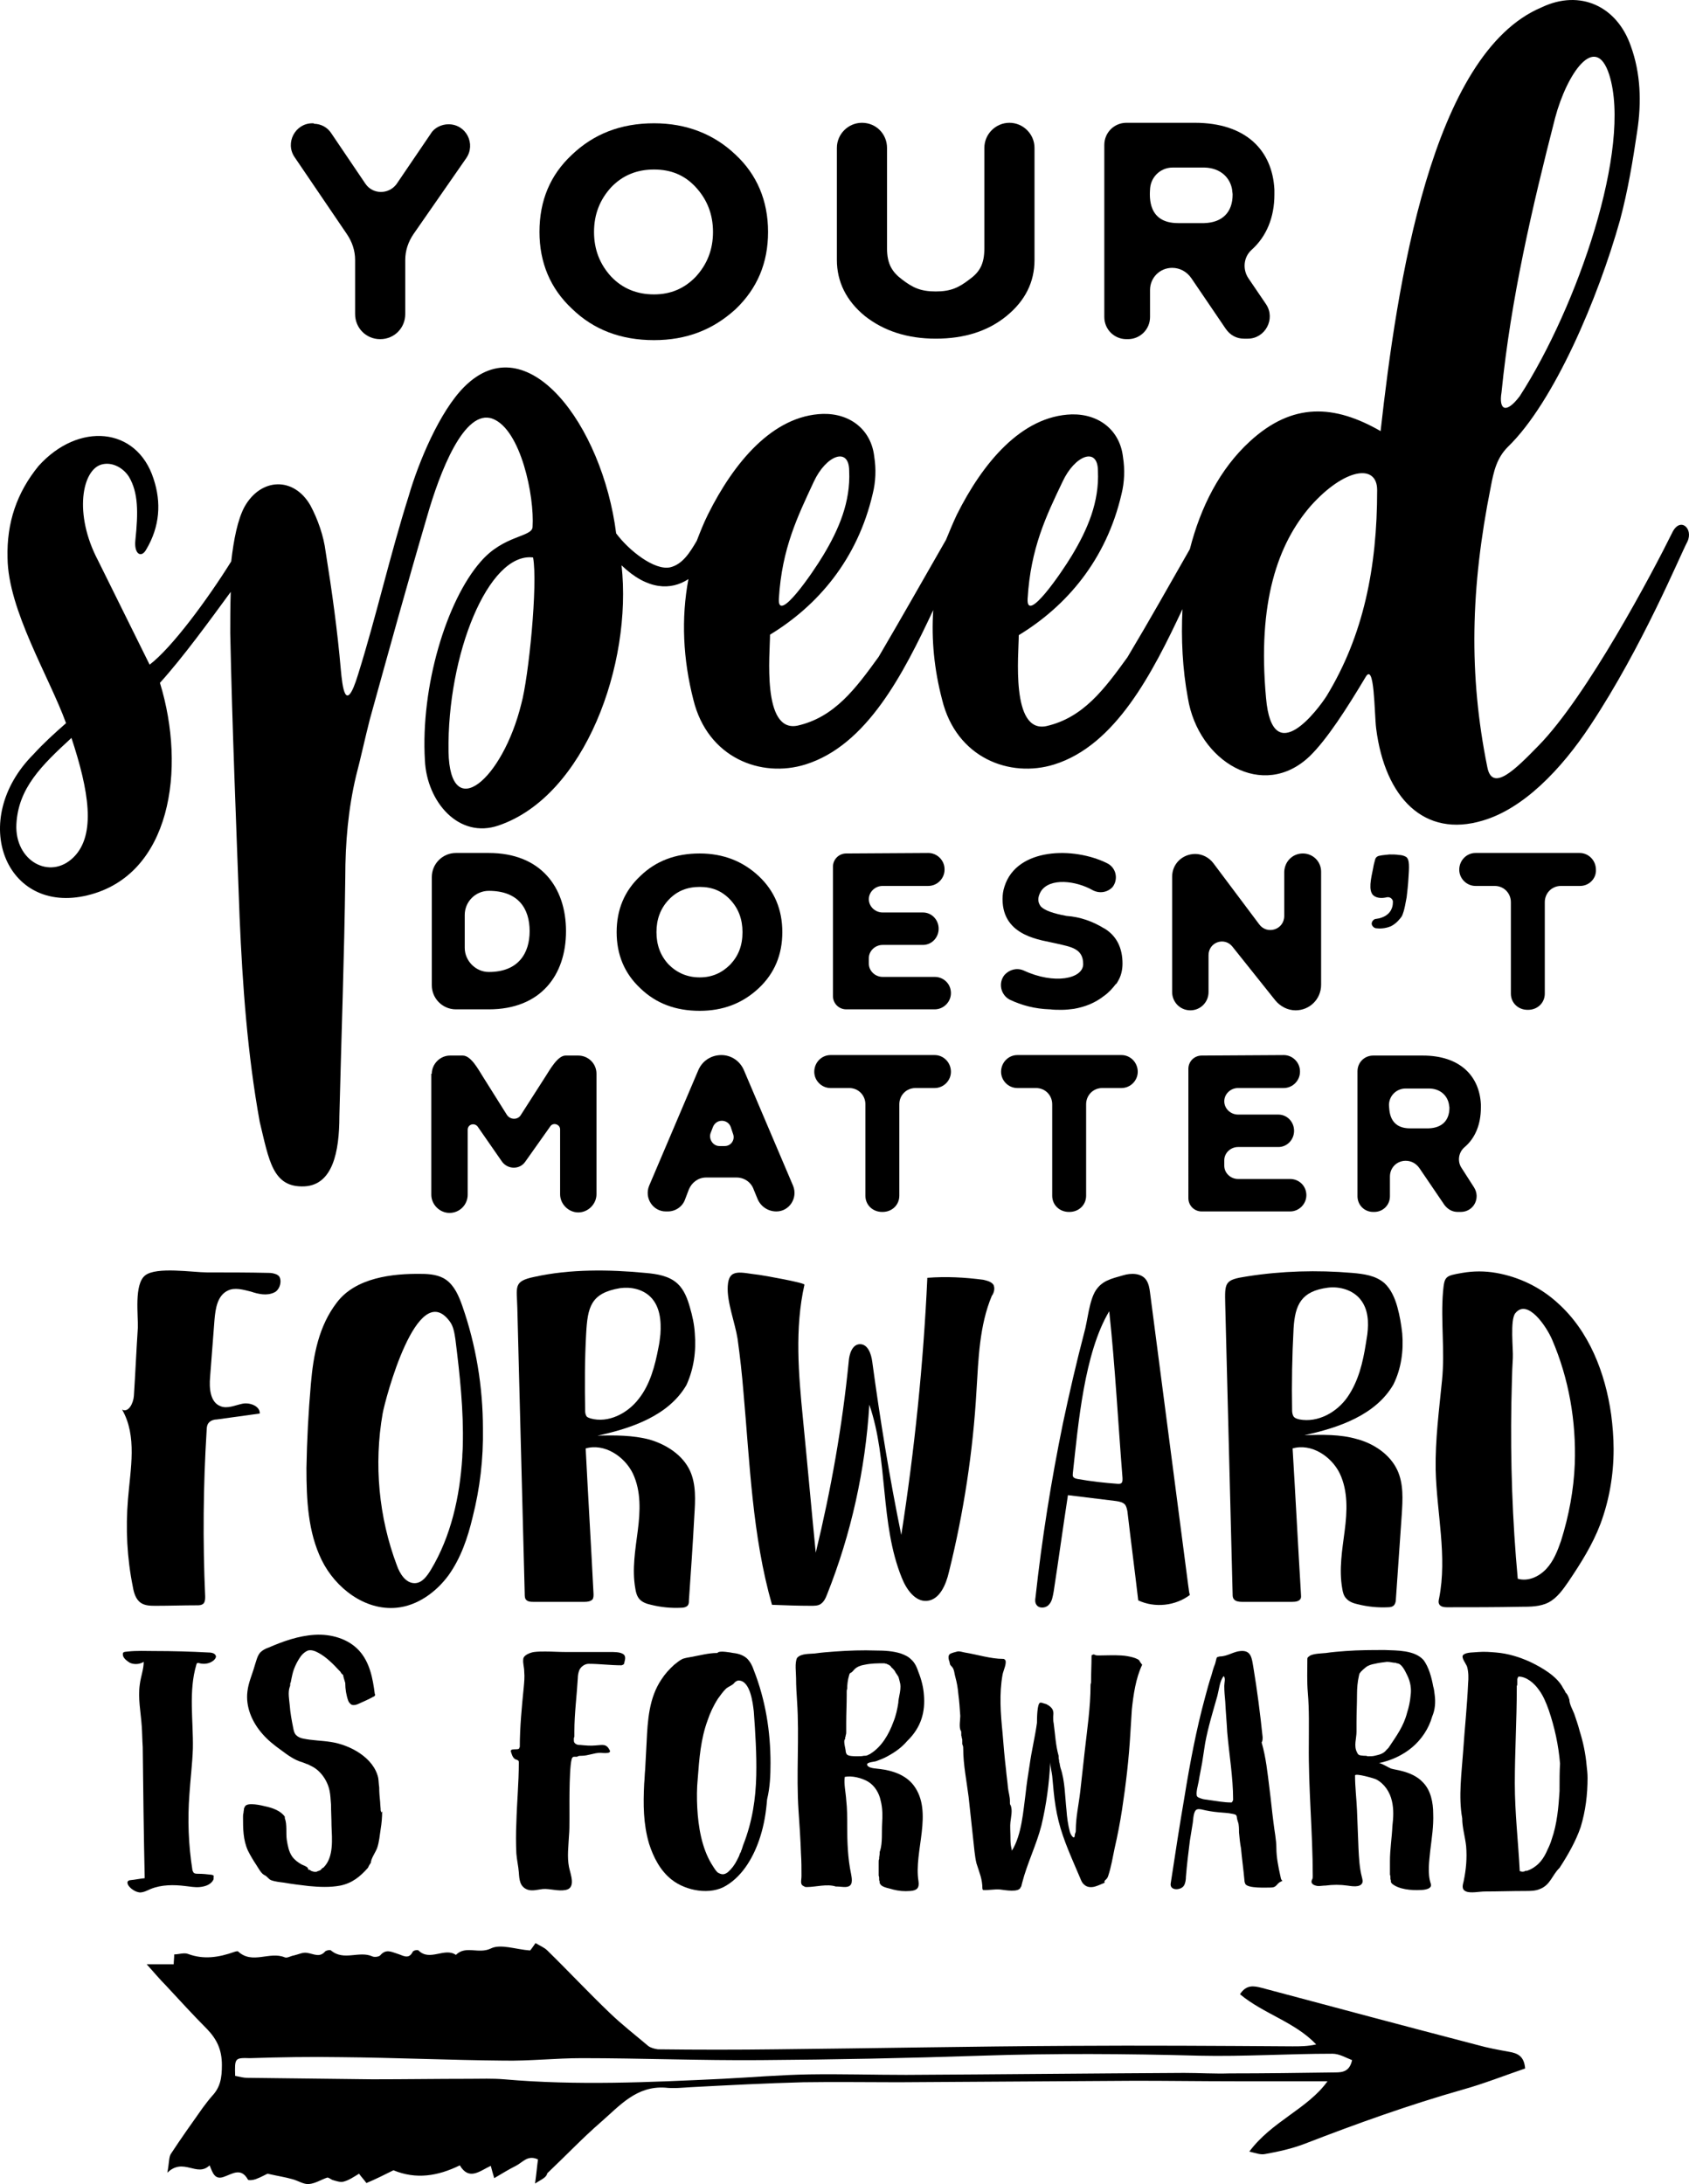 <?xml version="1.0" encoding="UTF-8" standalone="no"?>
<!-- Generator: Adobe Illustrator 22.1.0, SVG Export Plug-In . SVG Version: 6.00 Build 0)  -->

<svg
   xmlns:dc="http://purl.org/dc/elements/1.1/"
   xmlns:cc="http://creativecommons.org/ns#"
   xmlns:rdf="http://www.w3.org/1999/02/22-rdf-syntax-ns#"
   xmlns:svg="http://www.w3.org/2000/svg"
   xmlns="http://www.w3.org/2000/svg"
   xmlns:sodipodi="http://sodipodi.sourceforge.net/DTD/sodipodi-0.dtd"
   xmlns:inkscape="http://www.inkscape.org/namespaces/inkscape"
   version="1.1"
   id="Layer_1"
   x="0px"
   y="0px"
   viewBox="0 0 343.569 444.182"
   xml:space="preserve"
   sodipodi:docname="8125.svg"
   width="343.569"
   height="444.182"
   inkscape:version="0.92.3 (2405546, 2018-03-11)"><defs
   id="defs117" /><sodipodi:namedview
   pagecolor="#ffffff"
   bordercolor="#666666"
   borderopacity="1"
   objecttolerance="10"
   gridtolerance="10"
   guidetolerance="10"
   inkscape:pageopacity="0"
   inkscape:pageshadow="2"
   inkscape:window-width="640"
   inkscape:window-height="480"
   id="namedview115"
   showgrid="false"
   fit-margin-top="0"
   fit-margin-left="0"
   fit-margin-right="0"
   fit-margin-bottom="0"
   inkscape:zoom="0.472"
   inkscape:cx="169.9351"
   inkscape:cy="222.20859"
   inkscape:window-x="0"
   inkscape:window-y="0"
   inkscape:window-maximized="0"
   inkscape:current-layer="Layer_1" />
<g
   id="g112"
   transform="translate(-80.065,-28.026)">
	<path
   d="m 420.2,136.4 c -4,8.1 -17.3,33.2 -27.2,43.3 -4.6,4.7 -9.4,9.6 -10.4,4.3 -3.8,-18.8 -3.4,-36.4 0.7,-56.9 0.6,-3.2 1.2,-5.9 3.5,-8.2 9.4,-9.1 18.4,-30.4 22.8,-46.1 1.6,-6 2.6,-12 3.5,-18.1 0.9,-5.9 0.7,-11.8 -1.3,-17.3 -2.8,-8.1 -10.3,-11.6 -18.1,-7.9 -22.5,9.4 -29.5,56.6 -32.8,86.2 -9.4,-5.4 -17.9,-5.9 -26.6,2.1 -6.1,5.6 -10,13.3 -12.2,21.9 -5.1,8.9 -7.8,13.8 -12.7,22 -4.7,6.5 -9,12.3 -16.5,14 -7.3,1.5 -5.6,-14.8 -5.6,-18.5 9.7,-5.9 17.8,-15.3 20.9,-28.7 0.6,-2.4 0.7,-5 0.3,-7.5 -0.6,-5.4 -4.8,-8.8 -10.4,-8.7 -10.3,0.3 -18.2,10 -23.4,20.4 -0.8,1.7 -1.5,3.4 -2.2,5.1 -5.8,10.1 -8.6,15.1 -13.7,23.8 -4.7,6.5 -9,12.3 -16.5,14 -7.3,1.5 -5.6,-14.8 -5.6,-18.5 9.7,-5.9 17.8,-15.3 20.9,-28.7 0.6,-2.4 0.7,-5 0.3,-7.5 -0.6,-5.4 -4.8,-8.8 -10.4,-8.7 -10.3,0.3 -18.2,10 -23.4,20.4 -0.9,1.8 -1.6,3.6 -2.3,5.4 -1.4,2.4 -2.9,4.8 -5.4,5.4 -3.2,0.7 -8.4,-3.4 -11,-6.9 -2.8,-22 -18.1,-42.6 -30.9,-29.8 -5,5 -9.3,15.3 -11.3,22.2 -3.8,12 -6.6,24.5 -10.3,36.3 -2.6,8.5 -3.2,2.2 -3.5,-0.9 -0.7,-8.1 -1.8,-16 -3.1,-24.1 -0.4,-3.2 -1.6,-6.6 -3.1,-9.4 -3.4,-5.9 -10.1,-5.6 -13.4,0.3 -1.4,2.6 -2.2,6.7 -2.7,11.1 -4.8,7.7 -12.1,17.6 -16.6,21 L 100,142 c -5,-9.5 -3.2,-18.4 0.7,-19.5 2.1,-0.6 4.4,0.6 5.6,2.5 1.9,3.2 1.9,7.2 1.3,12.9 -0.3,2.8 1.2,3.7 2.2,1.9 2.8,-4.7 3.1,-9.6 1.5,-14.4 -3.4,-10.6 -15.3,-11.6 -23.4,-2.6 -4.4,5.4 -6.5,11.5 -6.3,18.7 0.1,10.6 8.5,24.2 11.9,33.6 -2.4,2.1 -4.6,4.1 -6.6,6.3 -13.4,13.4 -5.7,32.8 11,28.7 16.9,-4.1 20.1,-25.6 14.7,-43.2 4.7,-5.2 10,-12.5 14.4,-18.5 -0.1,3 -0.1,6 -0.1,8.4 0.4,19.2 1.2,38.5 1.9,57.7 0.6,14 1.6,27.9 4.1,41.7 1.9,7.8 2.6,13.4 9.1,13.1 5.7,-0.3 7.1,-6.9 7.1,-14.3 0.4,-16.2 1,-32.3 1.2,-48.5 0,-7.1 0.6,-14 2.2,-20.7 1,-3.8 1.8,-7.6 2.8,-11.5 3.8,-13.7 7.6,-27.5 11.6,-41.1 2.6,-9.1 7.6,-22.2 13.4,-20 5.7,2.2 8.5,15.7 8.1,22 -0.1,2.1 -5.9,1.6 -10.6,7.1 -6.9,7.9 -12.2,25.3 -11.3,40.4 0.4,8.4 6.9,16 15,13.2 17.6,-6 27.2,-32.9 25,-52.9 5.3,5.1 10.1,5.1 13.6,2.8 -1.5,8 -1.1,16.3 1,24.5 2.9,11.9 13.8,16 22.8,13.2 12.5,-3.9 19.9,-18.4 26,-31.4 -0.4,6 0.2,12.1 1.8,18.2 2.9,11.9 13.8,16 22.8,13.2 12.5,-3.9 20,-18.6 26.1,-31.6 -0.3,6 0,12.2 1.1,18.1 2.1,12.9 15.3,20.9 24.8,11.8 3.5,-3.4 7.6,-9.8 11.3,-16 1.9,-3.4 1.8,7.2 2.2,10.4 1.8,14.1 9.8,22.3 21.7,18.7 8.2,-2.4 15.9,-10.3 21.9,-19.4 10.6,-16 18.2,-34.5 19.7,-37.3 1.3,-2.7 -1.5,-5.2 -3.1,-1.8 z m -34.7,-28.6 c 1.9,-19 6.2,-37.5 10.9,-55.8 2.4,-9 8.2,-17.5 11,-8.8 4.7,14.8 -6.5,47.3 -18.2,65.4 -2.8,3.7 -4.3,2.8 -3.7,-0.8 z M 296.2,126 c 2.5,-5.4 7.2,-7.2 7.2,-2.2 0.3,6.3 -2.1,11.9 -5.3,17.2 -2.1,3.5 -9.3,14 -9,8.8 0.6,-10.3 3.8,-16.9 7.1,-23.8 z m -50.6,0 c 2.5,-5.4 7.2,-7.2 7.2,-2.2 0.3,6.3 -2.1,11.9 -5.3,17.2 -2.1,3.5 -9.3,14 -9,8.8 0.6,-10.3 3.9,-16.9 7.1,-23.8 z M 95,202.4 c -4.8,4.7 -12,0.7 -11.6,-6.8 0.4,-7.3 5.1,-11.9 11.2,-17.5 3.5,10.6 5.1,19.7 0.4,24.3 z m 91.1,-31.2 c -3.8,15.4 -14.5,24.5 -14.8,9.7 -0.3,-19.7 8.1,-40.6 17.2,-39.5 1,5.4 -0.9,24.4 -2.4,29.8 z m 163.8,-1.6 c -1.6,2.5 -11,15.3 -12.3,0.4 -1.8,-19.5 2.4,-31.4 9.1,-39.1 6.8,-7.6 13.5,-8.7 13.5,-3.2 0,15.8 -2.8,29.6 -10.3,41.9 z"
   id="path2"
   inkscape:connector-curvature="0" />
	<g
   id="g12">
		<path
   d="m 143.9,53.2 c 1.4,0 2.8,0.7 3.6,2 l 6.9,10.2 c 1.5,2.2 4.7,2.2 6.3,0.1 l 7,-10.3 c 0.7,-1.2 2.2,-1.9 3.6,-1.9 3.6,0 5.6,4 3.6,6.9 l -10.7,15.4 c -1.1,1.6 -1.7,3.4 -1.7,5.3 v 11 c 0,2.8 -2.2,5.1 -5.1,5.1 -2.9,0 -5.1,-2.3 -5.1,-5.1 v -11 c 0,-1.9 -0.6,-3.7 -1.7,-5.3 L 140,60 c -2,-2.9 0.1,-6.9 3.6,-6.9 h 0.3 z"
   id="path4"
   inkscape:connector-curvature="0" />
		<path
   d="m 236.3,75.2 c 0,6.3 -2.2,11.5 -6.6,15.7 -4.6,4.2 -10,6.3 -16.6,6.3 -6.7,0 -12.3,-2.1 -16.7,-6.4 -4.4,-4.1 -6.6,-9.4 -6.6,-15.6 0,-6.4 2.2,-11.6 6.6,-15.7 4.4,-4.2 9.9,-6.4 16.7,-6.4 6.6,0 12.2,2.2 16.6,6.4 4.3,4 6.6,9.3 6.6,15.7 z m -11.2,0 c 0,-3.6 -1.2,-6.6 -3.5,-9.1 -2.3,-2.5 -5.1,-3.6 -8.5,-3.6 -3.5,0 -6.4,1.2 -8.7,3.6 -2.3,2.5 -3.5,5.5 -3.5,9.1 0,3.6 1.2,6.6 3.5,9.1 2.3,2.4 5.2,3.6 8.7,3.6 3.4,0 6.2,-1.2 8.5,-3.6 2.3,-2.5 3.5,-5.5 3.5,-9.1 z"
   id="path6"
   inkscape:connector-curvature="0" />
		<path
   d="m 260.5,58.1 v 20.4 c 0,3.3 1.1,4.9 3.1,6.4 2.1,1.6 3.7,2.4 6.8,2.4 3.1,0 4.7,-0.8 6.8,-2.4 2.1,-1.5 3.1,-3.1 3.1,-6.4 V 58.1 c 0,-2.8 2.3,-5.1 5.1,-5.1 2.8,0 5.1,2.3 5.1,5.1 v 22.8 c 0,4.5 -1.9,8.3 -5.7,11.4 -3.8,3.1 -8.6,4.6 -14.4,4.6 -5.8,0 -10.6,-1.6 -14.4,-4.6 -3.8,-3.1 -5.7,-7 -5.7,-11.4 V 58.1 c 0,-2.8 2.3,-5.1 5.1,-5.1 2.9,0 5.1,2.3 5.1,5.1 z"
   id="path8"
   inkscape:connector-curvature="0" />
		<path
   d="m 337.6,89.9 c 2,3 -0.2,7 -3.7,7 h -0.8 c -1.5,0 -2.8,-0.7 -3.7,-2 l -7,-10.3 c -0.9,-1.3 -2.3,-2.1 -3.9,-2.1 -2.5,0 -4.5,2 -4.5,4.5 v 5.5 c 0,2.5 -2,4.5 -4.5,4.5 h -0.3 c -2.5,0 -4.5,-2 -4.5,-4.5 v -35 c 0,-2.5 2,-4.5 4.5,-4.5 h 13.9 c 10.4,0 15.8,5.6 16.2,13.6 0,0.3 0,0.7 0,1 0,4.6 -1.6,8.5 -4.6,11.2 -1.7,1.5 -1.9,4 -0.7,5.8 z M 319.7,73.4 h 5.3 c 3.7,-0.1 5.8,-2.2 5.8,-5.8 0,-0.3 -0.1,-0.7 -0.1,-1 -0.4,-2.4 -2.3,-4.4 -5.6,-4.5 h -6.5 c -2.6,0 -4.6,2.1 -4.6,4.6 v -0.2 c -0.1,1.7 -0.4,6.9 5.7,6.9 z"
   id="path10"
   inkscape:connector-curvature="0" />
	</g>
	<g
   id="g40">
		<path
   d="m 167.9,206.4 c 0,-2.7 2.2,-4.9 4.9,-4.9 h 6.7 c 10.5,0 15.7,6.9 15.7,15.9 0,9 -5.2,15.9 -15.7,15.9 h -6.7 c -2.7,0 -4.9,-2.2 -4.9,-4.9 z m 19.9,11 c 0,-4.6 -2.3,-8.2 -8.3,-8.2 -2.7,0 -4.9,2.2 -4.9,4.9 v 6.7 c 0,2.6 2.2,4.9 4.9,4.9 6,0 8.3,-3.8 8.3,-8.3 z"
   id="path14"
   inkscape:connector-curvature="0" />
		<path
   d="m 239.2,217.6 c 0,4.6 -1.6,8.4 -4.8,11.4 -3.3,3.1 -7.3,4.6 -12,4.6 -4.9,0 -8.9,-1.5 -12.1,-4.6 -3.2,-3 -4.8,-6.8 -4.8,-11.4 0,-4.6 1.6,-8.4 4.8,-11.4 3.2,-3.1 7.2,-4.6 12.1,-4.6 4.8,0 8.8,1.6 12,4.6 3.2,3 4.8,6.8 4.8,11.4 z m -8.1,0 c 0,-2.6 -0.8,-4.8 -2.5,-6.6 -1.7,-1.8 -3.7,-2.6 -6.2,-2.6 -2.5,0 -4.6,0.8 -6.3,2.6 -1.7,1.8 -2.5,4 -2.5,6.6 0,2.6 0.8,4.8 2.5,6.6 1.7,1.7 3.8,2.6 6.3,2.6 2.5,0 4.5,-0.9 6.2,-2.6 1.7,-1.8 2.5,-3.9 2.5,-6.6 z"
   id="path16"
   inkscape:connector-curvature="0" />
		<path
   d="m 249.5,204.3 c 0,-1.5 1.2,-2.7 2.7,-2.7 l 16.7,-0.1 c 1.8,0 3.3,1.5 3.3,3.3 v 0.1 c 0,1.8 -1.5,3.3 -3.3,3.3 h -9.3 c -1.5,0 -2.8,1.2 -2.8,2.7 0,1.5 1.3,2.7 2.8,2.7 h 8.2 c 1.8,0 3.2,1.5 3.2,3.3 0,1.8 -1.4,3.3 -3.2,3.3 h -8.2 c -1.5,0 -2.8,1.2 -2.8,2.7 v 1.1 c 0,1.5 1.3,2.7 2.8,2.7 h 10.6 c 1.8,0 3.3,1.4 3.3,3.3 0,1.8 -1.5,3.3 -3.3,3.3 h -18 c -1.5,0 -2.7,-1.2 -2.7,-2.7 z"
   id="path18"
   inkscape:connector-curvature="0" />
		<path
   d="m 308.4,224 c 0,1.3 -0.3,2.6 -1,3.7 -0.1,0.2 -0.2,0.4 -0.4,0.5 -0.6,0.8 -1.4,1.7 -2.4,2.4 -1.8,1.4 -3.8,2.2 -6.1,2.6 -0.8,0.1 -1.6,0.2 -2.5,0.2 -0.8,0 -1.6,0 -2.3,-0.1 h -0.1 c -3,-0.1 -5.7,-0.8 -8.2,-2 -1.8,-1 -2.3,-3.4 -1,-5 1,-1.1 2.5,-1.5 3.9,-0.9 6.2,2.9 12.1,1.7 12.1,-1.3 0,-3.2 -2.5,-3.5 -5.5,-4.2 -2.8,-0.7 -10.9,-1.3 -10.9,-9 0,-0.9 0.1,-1.7 0.4,-2.6 2.5,-7.9 14.1,-8.1 20.9,-4.7 1.8,0.9 2.3,3.2 1.1,4.8 -1,1.1 -2.6,1.4 -4,0.7 -3.5,-2 -8.8,-2.6 -10.6,0.2 -0.7,1.2 -0.7,2.2 0,3.1 0.8,0.8 2.5,1.4 5.2,1.9 2.8,0.2 5.3,1.1 7.6,2.5 0.1,0 0.1,0.1 0.2,0.1 2.4,1.5 3.6,3.9 3.6,7.1 z"
   id="path20"
   inkscape:connector-curvature="0" />
		<path
   d="m 345.1,201.6 c 2,0 3.7,1.6 3.7,3.7 v 23 c 0,2.9 -2.3,5.2 -5.2,5.2 -1.6,0 -3.1,-0.8 -4.1,-2 l -8.7,-10.9 c -1.6,-2.1 -4.9,-1 -4.9,1.7 v 7.5 c 0,2 -1.6,3.7 -3.7,3.7 -2.1,0 -3.7,-1.7 -3.7,-3.7 v -23.5 c 0,-2.6 2.1,-4.6 4.7,-4.6 1.4,0 2.8,0.7 3.7,1.9 l 9.3,12.4 c 1.6,2.2 5.1,1.1 5.1,-1.7 v -9 c 0.1,-2.1 1.7,-3.7 3.8,-3.7 z"
   id="path22"
   inkscape:connector-curvature="0" />
		<path
   d="m 362.7,201.8 c 0.7,0 1.4,0 1.9,0.1 0.4,0 1,0.1 1.5,0.4 0.5,0.4 0.7,1.1 0.5,3.8 -0.1,2 -0.3,3.5 -0.4,4.4 -0.5,2.9 -0.8,3.5 -1,3.9 -0.3,0.4 -1,1.4 -2.2,2 -1.2,0.5 -2.3,0.5 -3.1,0.4 -0.4,-0.1 -0.7,-0.4 -0.8,-0.8 v 0 c -0.1,-0.5 0.4,-1.1 0.9,-1.1 1.6,-0.2 2.8,-1 3.2,-2.2 0.2,-0.5 0.2,-1 0.2,-1.4 -0.1,-0.5 -0.6,-0.9 -1.2,-0.8 -0.8,0.2 -2,0.3 -2.8,-0.4 -1,-1 -0.5,-3.2 0,-5.6 0.1,-0.7 0.3,-1.3 0.4,-1.7 0.1,-0.4 0.4,-0.6 0.7,-0.7 0.8,-0.2 1.5,-0.2 2.2,-0.3 z"
   id="path24"
   inkscape:connector-curvature="0" />
		<path
   d="m 401.5,208.2 h -3.9 c -1.9,0 -3.3,1.5 -3.3,3.3 v 18.6 c 0,1.9 -1.5,3.3 -3.4,3.3 h -0.1 c -1.9,0 -3.4,-1.4 -3.4,-3.3 v -18.6 c 0,-1.8 -1.4,-3.3 -3.3,-3.3 h -3.9 c -1.8,0 -3.3,-1.5 -3.3,-3.3 0,-1.9 1.5,-3.4 3.3,-3.4 h 21.2 c 1.8,0 3.3,1.5 3.3,3.4 0.1,1.8 -1.4,3.3 -3.2,3.3 z"
   id="path26"
   inkscape:connector-curvature="0" />
		<path
   d="m 167.9,246.4 c 0,-2 1.7,-3.7 3.7,-3.7 h 2.6 c 1.7,0 3.2,2.9 4.1,4.3 l 4.9,7.8 c 0.7,1 2.2,1 2.8,0 l 5,-7.8 c 0.9,-1.4 2.5,-4.3 4.1,-4.3 h 2.6 c 2,0 3.7,1.6 3.7,3.7 v 24.5 c 0,2 -1.7,3.7 -3.7,3.7 -2,0 -3.7,-1.7 -3.7,-3.7 v -13.2 c 0,-1 -1.4,-1.5 -2,-0.6 l -5.1,7.2 c -1.1,1.6 -3.5,1.6 -4.7,0 l -5,-7.2 c -0.7,-0.8 -2,-0.4 -2,0.7 V 271 c 0,2 -1.6,3.7 -3.7,3.7 -2,0 -3.7,-1.7 -3.7,-3.7 v -24.6 z"
   id="path28"
   inkscape:connector-curvature="0" />
		<path
   d="m 234.1,271.7 -0.7,-1.7 c -0.5,-1.5 -1.9,-2.5 -3.5,-2.5 h -6.2 c -1.6,0 -2.9,1 -3.5,2.4 l -0.8,2.1 c -0.5,1.4 -1.9,2.4 -3.5,2.4 h -0.4 c -2.6,0 -4.4,-2.7 -3.4,-5.2 l 10,-23.5 c 0.8,-1.9 2.6,-3.1 4.7,-3.1 2,0 3.8,1.2 4.6,3.1 l 10,23.5 c 1,2.5 -0.8,5.2 -3.4,5.2 -1.8,0 -3.3,-1.1 -3.9,-2.7 z m -7.7,-10.6 h 1.1 c 1.3,0 2.1,-1.3 1.7,-2.4 l -0.5,-1.5 c -0.6,-1.6 -2.9,-1.7 -3.6,0 l -0.5,1.3 c -0.4,1.2 0.5,2.6 1.8,2.6 z"
   id="path30"
   inkscape:connector-curvature="0" />
		<path
   d="m 270.2,249.3 h -3.9 c -1.9,0 -3.3,1.5 -3.3,3.3 v 18.6 c 0,1.9 -1.5,3.3 -3.4,3.3 h -0.1 c -1.9,0 -3.4,-1.4 -3.4,-3.3 v -18.6 c 0,-1.8 -1.4,-3.3 -3.3,-3.3 H 249 c -1.8,0 -3.3,-1.5 -3.3,-3.3 0,-1.9 1.5,-3.4 3.3,-3.4 h 21.2 c 1.8,0 3.3,1.5 3.3,3.4 0,1.8 -1.5,3.3 -3.3,3.3 z"
   id="path32"
   inkscape:connector-curvature="0" />
		<path
   d="m 308.2,249.3 h -3.9 c -1.9,0 -3.3,1.5 -3.3,3.3 v 18.6 c 0,1.9 -1.5,3.3 -3.4,3.3 h -0.1 c -1.9,0 -3.4,-1.4 -3.4,-3.3 v -18.6 c 0,-1.8 -1.4,-3.3 -3.3,-3.3 H 287 c -1.8,0 -3.3,-1.5 -3.3,-3.3 0,-1.9 1.5,-3.4 3.3,-3.4 h 21.2 c 1.8,0 3.3,1.5 3.3,3.4 0,1.8 -1.5,3.3 -3.3,3.3 z"
   id="path34"
   inkscape:connector-curvature="0" />
		<path
   d="m 321.8,245.4 c 0,-1.5 1.2,-2.7 2.7,-2.7 l 16.7,-0.1 c 1.8,0 3.3,1.5 3.3,3.3 v 0.1 c 0,1.8 -1.5,3.3 -3.3,3.3 h -9.3 c -1.5,0 -2.8,1.2 -2.8,2.7 0,1.5 1.3,2.7 2.8,2.7 h 8.2 c 1.8,0 3.2,1.5 3.2,3.3 0,1.8 -1.4,3.3 -3.2,3.3 h -8.2 c -1.5,0 -2.8,1.2 -2.8,2.7 v 1.1 c 0,1.5 1.3,2.7 2.8,2.7 h 10.6 c 1.8,0 3.3,1.4 3.3,3.3 0,1.8 -1.5,3.3 -3.3,3.3 h -18 c -1.5,0 -2.7,-1.2 -2.7,-2.7 z"
   id="path36"
   inkscape:connector-curvature="0" />
		<path
   d="m 379.9,269.5 c 1.4,2.2 -0.1,5 -2.7,5 h -0.6 c -1.1,0 -2,-0.5 -2.7,-1.4 l -5.1,-7.5 c -0.7,-1 -1.7,-1.5 -2.8,-1.5 -1.8,0 -3.2,1.4 -3.2,3.2 v 4 c 0,1.8 -1.4,3.2 -3.2,3.2 h -0.2 c -1.8,0 -3.2,-1.4 -3.2,-3.2 v -25.4 c 0,-1.8 1.4,-3.2 3.2,-3.2 h 10.1 c 7.5,0 11.5,4.1 11.8,9.9 0,0.2 0,0.5 0,0.7 0,3.3 -1.1,6.2 -3.4,8.1 -1.2,1.1 -1.4,2.9 -0.5,4.2 z m -13,-12 h 3.8 c 2.7,-0.1 4.2,-1.6 4.2,-4.2 0,-0.2 -0.1,-0.5 -0.1,-0.7 -0.3,-1.7 -1.7,-3.2 -4.1,-3.2 H 366 c -1.9,0 -3.4,1.5 -3.4,3.4 v -0.1 c 0.1,1 -0.1,4.8 4.3,4.8 z"
   id="path38"
   inkscape:connector-curvature="0" />
	</g>
	<g
   id="g68">
		<path
   d="m 137,287.9 c -0.1,-0.3 -0.3,-0.5 -0.7,-0.7 -0.5,-0.2 -1,-0.3 -1.5,-0.3 -4.2,-0.1 -8.4,-0.1 -12.6,-0.1 -2.9,0 -10.3,-1.2 -12.6,0.6 -2.3,1.8 -1.4,8.1 -1.5,10.7 -0.3,4.6 -0.5,9.2 -0.8,13.8 -0.1,1.5 -1.1,3.5 -2.4,2.8 3.1,5.4 1.7,12 1.2,18.2 -0.5,6 -0.2,12 1,17.9 0.2,1.2 0.6,2.5 1.6,3.2 0.9,0.6 2,0.6 3.1,0.6 2.8,0 5.5,-0.1 8.3,-0.1 0.5,0 1,0 1.4,-0.4 0.3,-0.4 0.3,-0.9 0.3,-1.4 -0.5,-11.3 -0.4,-22.5 0.3,-33.8 0,-0.6 0.1,-1.2 0.5,-1.6 0.4,-0.4 1,-0.6 1.6,-0.6 2.9,-0.4 5.8,-0.8 8.7,-1.2 0.1,-1.5 -2,-2.3 -3.5,-2 -1.5,0.3 -3.1,1.1 -4.5,0.5 -2.1,-0.8 -2.3,-3.7 -2.1,-5.9 0.3,-3.9 0.6,-7.8 0.9,-11.7 0.2,-2.3 0.6,-4.9 2.7,-5.9 1.4,-0.7 3.1,-0.2 4.7,0.2 1.5,0.5 3.2,0.9 4.7,0.2 1,-0.4 1.6,-1.9 1.2,-3 z"
   id="path42"
   inkscape:connector-curvature="0" />
		<path
   d="m 178.3,318.6 c 0,-8.5 -1.4,-17 -4.2,-25 -0.7,-2 -1.6,-4.1 -3.3,-5.3 -1.4,-1 -3.3,-1.2 -5,-1.2 -6,-0.1 -13.4,0.8 -17.2,5.8 -3.7,4.8 -4.8,10.7 -5.3,16.6 -0.5,5.7 -0.8,11.4 -0.9,17.1 0,6.4 0.3,13 3.1,18.7 2.8,5.7 8.8,10.3 15.2,9.7 4.3,-0.4 8.1,-3.2 10.6,-6.6 2.5,-3.5 3.9,-7.6 4.9,-11.8 1.5,-5.9 2.2,-11.9 2.1,-18 z m -4.1,3.5 c 0,0.8 -0.1,1.5 -0.1,2.3 -0.5,8 -2.3,16.1 -6.4,22.9 -0.8,1.3 -1.8,2.7 -3.3,2.7 -1.8,0 -3,-1.9 -3.6,-3.6 -3.7,-9.8 -4.7,-20.6 -2.9,-30.9 0.5,-2.8 7,-27.6 13.6,-18.8 0.8,1 1,2.4 1.2,3.7 0.9,7.2 1.7,14.5 1.5,21.7 z"
   id="path44"
   inkscape:connector-curvature="0" />
		<g
   id="g50">
			<path
   d="m 211.7,325.4 c 0.1,0 0.1,-0.1 0.1,-0.2 z"
   id="path46"
   inkscape:connector-curvature="0" />
			<path
   d="m 221.4,299.2 c -0.1,-1.8 -0.5,-3.6 -1,-5.3 -0.5,-1.8 -1.2,-3.6 -2.5,-4.8 -1.7,-1.6 -4.2,-2 -6.6,-2.2 -7.3,-0.7 -15.3,-0.8 -22.5,0.8 -4.4,0.9 -3.6,2 -3.5,6.4 0.1,3.9 0.2,7.8 0.3,11.8 0.4,15.4 0.8,30.8 1.2,46.2 0,0.5 0,1 0.3,1.3 0.4,0.4 1,0.4 1.5,0.4 3.5,0 6.9,0 10.4,0 0.6,0 1.2,-0.1 1.6,-0.5 0.2,-0.3 0.2,-0.7 0.2,-1.1 -0.5,-9.9 -1.1,-19.7 -1.6,-29.6 3.8,-1.1 7.9,1.6 9.6,5.1 1.7,3.6 1.5,7.7 1,11.6 -0.5,3.9 -1.2,7.9 -0.5,11.8 0.1,0.7 0.3,1.5 0.8,2.1 0.6,0.7 1.5,1 2.4,1.2 2,0.5 4.1,0.7 6.1,0.6 0.5,0 1,-0.1 1.3,-0.4 0.3,-0.3 0.3,-0.7 0.3,-1.1 0.4,-5.7 0.8,-11.5 1.1,-17.2 0.2,-3.1 0.4,-6.4 -0.9,-9.2 -1.5,-3.2 -4.8,-5.3 -8.2,-6.3 -3.4,-0.9 -7.1,-0.9 -10.6,-0.8 7,-1.5 14.5,-4.1 18.1,-10.3 1.5,-3.3 2,-6.9 1.7,-10.5 z m -7,0.2 c -0.1,0.9 -0.2,1.8 -0.4,2.7 -0.7,3.7 -1.7,7.5 -4,10.4 -2.3,3 -6.2,5 -9.8,4 -0.3,-0.1 -0.6,-0.2 -0.8,-0.4 -0.2,-0.3 -0.3,-0.7 -0.3,-1 -0.1,-5.3 -0.1,-10.6 0.2,-15.9 0.3,-5.3 0.9,-8.2 6.9,-9.2 2.2,-0.3 4.6,0.2 6.2,1.8 1.9,1.9 2.2,4.8 2,7.6 z"
   id="path48"
   inkscape:connector-curvature="0" />
		</g>
		<g
   id="g56">
			<path
   d="m 273.2,324.6 c -0.1,0 -0.1,0.1 -0.2,0.2 0.1,0 0.1,0 0.2,0 z"
   id="path52"
   inkscape:connector-curvature="0" />
			<path
   d="m 282.3,289.8 c 0,-0.1 -0.1,-0.3 -0.1,-0.4 -0.4,-0.7 -1.3,-0.9 -2.1,-1.1 -3.8,-0.5 -7.6,-0.7 -11.4,-0.4 -0.8,17.5 -2.6,35 -5.3,52.3 -2.4,-11.7 -4.3,-23.4 -5.9,-35.2 -0.2,-1.6 -0.9,-3.7 -2.6,-3.6 -1.5,0.1 -2.1,2 -2.2,3.6 -1.3,13.1 -3.6,26 -6.7,38.8 -0.9,-9.1 -1.7,-18.1 -2.6,-27.2 -0.9,-9.1 -1.7,-18.4 0.3,-27.3 0.1,-0.4 -8.4,-1.9 -9.2,-2 -3.7,-0.4 -6.2,-1.5 -6.4,2.3 -0.2,3.2 1.5,7.5 2,10.7 0.5,3.6 0.9,7.2 1.2,10.9 1.3,14.5 1.8,29.2 5.8,43.2 2.6,0.1 5.2,0.2 7.9,0.2 0.7,0 1.4,0 1.9,-0.3 0.7,-0.4 1.1,-1.2 1.4,-2 4.9,-12.3 7.8,-25.4 8.6,-38.6 3.9,11.3 2.1,24.1 6.6,35.2 0.9,2.3 2.7,4.9 5.1,4.7 2.6,-0.2 3.9,-3.3 4.5,-5.9 3,-12.1 4.9,-24.5 5.6,-36.9 0.4,-6.5 0.6,-13.2 3.1,-19.2 0.3,-0.4 0.6,-1.1 0.5,-1.8 z"
   id="path54"
   inkscape:connector-curvature="0" />
		</g>
		<path
   d="m 321.8,350.7 c -2.6,-19.9 -5.2,-39.9 -7.8,-59.8 -0.1,-0.9 -0.3,-1.9 -0.8,-2.6 -1,-1.4 -3.1,-1.4 -4.7,-0.9 -2.5,0.7 -4.2,1.1 -5.5,3 -1.4,2.1 -1.7,6.3 -2.4,8.7 -1.6,6.1 -3,12.2 -4.3,18.3 -2.4,11.7 -4.3,23.6 -5.6,35.5 -0.1,0.5 -0.1,1.1 0.2,1.5 0.5,0.8 1.9,0.7 2.5,0 0.7,-0.7 0.8,-1.7 1,-2.7 1,-6.5 1.9,-13.1 2.9,-19.6 3.3,0.4 6.6,0.8 9.8,1.2 0.6,0.1 1.3,0.2 1.8,0.7 0.3,0.4 0.4,0.9 0.5,1.4 0.7,6 1.5,12.1 2.2,18.1 3.4,1.6 7.6,1.1 10.5,-1.1 -0.2,-0.6 -0.2,-1.2 -0.3,-1.7 z M 308.4,329 c 0,0.3 -0.1,0.6 -0.3,0.7 -0.2,0.1 -0.4,0.1 -0.6,0.1 -2.8,-0.2 -5.5,-0.5 -8.3,-1 -0.3,-0.1 -0.6,-0.1 -0.8,-0.4 -0.2,-0.2 -0.1,-0.5 -0.1,-0.8 1.1,-9.9 2.3,-24.4 7.4,-32.9 1.2,11.2 1.8,22.6 2.7,33.9 0,0.1 0,0.3 0,0.4 z"
   id="path58"
   inkscape:connector-curvature="0" />
		<g
   id="g64">
			<path
   d="m 355.6,325.4 c 0.1,0 0.1,-0.1 0.1,-0.2 z"
   id="path60"
   inkscape:connector-curvature="0" />
			<path
   d="m 365.3,299.2 c -0.2,-1.8 -0.5,-3.6 -1,-5.4 -0.5,-1.8 -1.3,-3.6 -2.6,-4.8 -1.8,-1.6 -4.3,-1.9 -6.6,-2.1 -7.1,-0.6 -14.3,-0.4 -21.3,0.7 -4.7,0.7 -4.6,1.2 -4.5,5.8 0.1,3.9 0.2,7.8 0.3,11.8 0.4,15.7 0.8,31.4 1.2,47 0,0.4 0,0.8 0.3,1.1 0.3,0.4 1,0.5 1.6,0.5 3.4,0 6.8,0 10.2,0 0.7,0 1.4,-0.1 1.7,-0.6 0.2,-0.3 0.1,-0.7 0.1,-1 -0.6,-9.9 -1.1,-19.7 -1.7,-29.6 3.8,-1.1 7.9,1.6 9.6,5.1 1.7,3.6 1.5,7.7 1,11.6 -0.5,3.9 -1.2,7.9 -0.5,11.8 0.1,0.7 0.3,1.5 0.8,2 0.6,0.7 1.5,1 2.4,1.2 2,0.5 4.1,0.7 6.1,0.6 0.5,0 1,-0.1 1.3,-0.5 0.2,-0.3 0.3,-0.7 0.3,-1 0.4,-5.8 0.8,-11.5 1.2,-17.3 0.2,-3.1 0.4,-6.3 -0.9,-9.1 -1.5,-3.2 -4.8,-5.4 -8.2,-6.3 -3.4,-1 -7.1,-0.9 -10.7,-0.8 7,-1.5 14.5,-4.1 18.1,-10.3 1.6,-3.2 2.1,-6.9 1.8,-10.4 z m -7.1,0.2 c -0.1,0.6 -0.2,1.3 -0.3,1.9 -0.6,3.8 -1.5,7.6 -3.7,10.8 -2.2,3.2 -6.1,5.3 -9.8,4.6 -0.4,-0.1 -0.9,-0.2 -1.2,-0.6 -0.2,-0.3 -0.3,-0.8 -0.3,-1.2 -0.1,-5.6 0,-11.1 0.3,-16.7 0.3,-4.9 1.6,-7.6 7,-8.3 2.4,-0.3 5.1,0.5 6.6,2.4 1.6,2 1.7,4.6 1.4,7.1 z"
   id="path62"
   inkscape:connector-curvature="0" />
		</g>
		<path
   d="m 408.3,322.8 c 0,-2.4 -0.2,-4.8 -0.5,-7.1 -1.2,-8.5 -4.5,-17 -10.9,-22.7 -3.5,-3.2 -7.9,-5.3 -12.5,-6.1 -2.3,-0.4 -4.6,-0.4 -6.9,0 -3.5,0.6 -3.6,0.7 -3.9,3.8 -0.5,5.9 0.4,12 -0.2,18 -0.6,6.1 -1.4,12.1 -1.3,18.2 0.2,8.8 2.4,17.6 0.7,26.2 -0.1,0.4 -0.2,0.9 0.1,1.3 0.3,0.4 0.9,0.5 1.5,0.5 5,0 10,0 15,-0.1 1.9,0 4,0 5.7,-0.9 1.7,-0.9 2.9,-2.6 4,-4.2 2.5,-3.7 4.9,-7.5 6.5,-11.7 1.8,-4.8 2.7,-10 2.7,-15.2 z m -7.9,2.9 c -0.2,5.3 -1.2,10.6 -2.8,15.7 -0.7,2 -1.5,4.1 -3,5.7 -1.5,1.6 -3.7,2.6 -5.8,2 -1.1,-11.9 -1.5,-23.8 -1.3,-35.7 0.1,-3.1 0.1,-6.1 0.3,-9.2 0.1,-1.8 -0.6,-7.7 0.5,-9.1 2.5,-3.1 6.4,2.8 7.5,5.4 3.4,7.9 4.9,16.6 4.6,25.2 z"
   id="path66"
   inkscape:connector-curvature="0" />
	</g>
	<g
   id="g108">
		<g
   id="g74">
			<path
   d="m 123.4,409.4 c -0.1,0 -0.2,-0.1 -0.3,-0.1 -0.9,-0.1 -1.8,-0.2 -2.7,-0.2 -0.4,0 -0.8,0 -1,-0.3 -0.1,-0.2 -0.2,-0.4 -0.2,-0.5 -0.8,-5.1 -1,-10.2 -0.6,-15.4 0.2,-3.1 0.6,-6.2 0.7,-9.3 0.1,-5.7 -0.9,-11.6 0.7,-17 0,-0.1 0.1,-0.2 0.1,-0.3 0.2,-0.1 0.4,-0.1 0.6,0 0.9,0.2 1.9,0.1 2.7,-0.5 0.3,-0.2 0.6,-0.6 0.6,-0.9 -0.1,-0.6 -0.8,-0.8 -1.5,-0.8 -3.7,-0.2 -7.4,-0.3 -11,-0.3 -1.8,0 -3.6,-0.1 -5.4,0.1 -0.8,0.1 -1.2,0 -1,0.9 0.2,0.6 0.9,1.1 1.4,1.4 0.9,0.4 2,0.3 2.8,-0.2 0,1.5 -0.6,3 -0.8,4.6 -0.4,2.8 0.2,5.6 0.4,8.5 0.1,1.4 0.1,2.8 0.2,4.2 0.1,8.9 0.2,17.8 0.4,26.7 -1,0.1 -1.9,0.3 -2.9,0.4 -0.2,0 -0.4,0.1 -0.5,0.2 -0.2,0.2 -0.1,0.6 0.1,0.9 0.5,0.7 1.4,1.3 2.3,1.4 0.8,0 1.5,-0.4 2.2,-0.7 2.2,-0.9 4.7,-0.9 7.1,-0.6 1,0.1 1.9,0.3 2.9,0.2 1,-0.1 2,-0.4 2.6,-1.2 0.1,-0.2 0.3,-0.4 0.2,-0.6 0.1,-0.5 0,-0.6 -0.1,-0.6 z"
   id="path70"
   inkscape:connector-curvature="0" />
			<path
   d="m 115.5,404.3 c -0.1,0 0,0.1 0.1,0.1 0,0 0,-0.1 -0.1,-0.1 z"
   id="path72"
   inkscape:connector-curvature="0" />
		</g>
		<path
   d="m 157.5,396.2 c 0,-0.5 -0.1,-1.1 -0.1,-1.6 -0.1,-1 -0.2,-2 -0.2,-3.1 -0.1,-0.6 -0.1,-1.3 -0.2,-1.9 -0.9,-4.1 -5.7,-6.7 -9.6,-7.3 -1.9,-0.3 -3.8,-0.3 -5.7,-0.7 -0.5,-0.1 -1,-0.3 -1.4,-0.7 -0.4,-0.4 -0.5,-1 -0.6,-1.5 -0.3,-1.5 -0.6,-3.1 -0.7,-4.6 -0.1,-1.1 -0.4,-2.6 0,-3.7 0.1,-0.2 0.1,-0.3 0.1,-0.6 0,-0.1 0,-0.2 0.1,-0.3 l 0.2,-1 c 0.2,-0.9 0.3,-1.4 0.7,-2.3 0.3,-0.7 0.7,-1.4 1.2,-2.1 0.4,-0.5 0.9,-0.9 1.4,-1.1 0.7,-0.2 1.5,0.1 2.2,0.5 1.5,0.8 3,2.3 4.1,3.5 0,0 0.2,0.2 0.2,0.2 0,0 0.1,0.1 0.1,0.1 0.1,0.2 0.3,0.5 0.5,0.6 0.1,0.1 0.1,0.2 0.1,0.3 0,0.1 0.1,0.3 0.1,0.4 0.1,0.3 0.2,0.7 0.3,1 0,0 0,0.1 0,0.1 0,1.1 0.2,2.4 0.6,3.5 0.1,0.3 0.3,0.5 0.5,0.7 0.5,0.4 1.3,0.1 1.9,-0.2 0.9,-0.4 1.8,-0.8 2.7,-1.3 0.1,0 0.2,-0.1 0.3,-0.2 0.1,-0.1 0.1,-0.3 0,-0.4 -0.4,-3.1 -1,-6.4 -3.2,-8.8 -2.2,-2.4 -5.7,-3.4 -9,-3.2 -3.3,0.2 -6.4,1.3 -9.4,2.6 -0.6,0.2 -1.2,0.5 -1.7,1 -0.6,0.7 -0.8,1.7 -1.1,2.6 -0.5,1.8 -1.3,3.5 -1.5,5.3 -0.4,3.1 0.9,6.2 3,8.6 1.1,1.3 2.5,2.4 3.9,3.4 1.2,0.9 2.7,2 4.2,2.4 0.3,0.1 0.5,0.2 0.8,0.3 0.1,0.1 0.3,0.1 0.3,0.1 0,0 0.8,0.4 0.8,0.4 1.9,0.9 3.3,3 3.7,5 0.2,0.9 0.2,1.8 0.3,2.8 0,1.4 0.1,2.9 0.1,4.3 0.1,2.7 0.5,6.4 -1.6,8.5 -0.1,0.1 -0.1,0.1 -0.2,0.1 l -0.2,0.2 c -0.1,0.1 -0.2,0.2 -0.3,0.3 -0.3,0.1 -0.6,0.2 -0.8,0.3 H 144 c -0.3,-0.1 -0.6,-0.1 -0.8,-0.3 -0.1,-0.1 -0.1,-0.1 -0.3,-0.1 -0.1,0 -0.1,0 -0.1,-0.1 -0.1,-0.1 -0.1,-0.1 -0.1,-0.2 0,-0.3 -1.1,-0.7 -1.3,-0.8 -0.7,-0.4 -1.4,-0.9 -1.9,-1.6 -0.7,-1 -0.9,-2.2 -1.1,-3.4 -0.2,-1.4 0.1,-3.1 -0.4,-4.4 0,0 0,-0.3 0,-0.3 -0.8,-1.2 -2.5,-1.8 -3.9,-2.1 -0.8,-0.2 -3.7,-0.9 -4.2,0 0,0 -0.2,0.4 -0.2,0.4 0,0.3 -0.1,0.6 -0.1,0.9 -0.1,0.3 -0.1,0.6 -0.1,0.8 0,2.4 0,4.7 1,6.9 0.5,1 1.1,2 1.7,2.9 0.4,0.6 1,1.8 1.7,2.1 0.5,0.2 0.8,0.8 1.3,1 0.8,0.3 1.8,0.4 2.6,0.5 1.7,0.3 3.4,0.5 5.1,0.7 2.1,0.2 4.3,0.3 6.4,-0.1 2.4,-0.5 4,-1.8 5.6,-3.6 0.1,-0.2 0.2,-0.4 0.3,-0.6 0.1,-0.1 0.1,-0.1 0.2,-0.3 0,-0.1 0.1,-0.1 0.1,-0.1 0,-0.9 1,-2.2 1.3,-3.1 0.4,-1.2 0.5,-2.5 0.7,-3.8 0.2,-1.2 0.3,-2.4 0.3,-3.6 -0.2,0.4 -0.2,0.1 -0.3,-0.2 z"
   id="path76"
   inkscape:connector-curvature="0" />
		<path
   d="m 207.1,364.7 c -0.1,-0.2 -0.3,-0.3 -0.5,-0.4 -0.6,-0.3 -1.7,-0.3 -2.3,-0.3 0,0 -9,0 -9.1,0 -1.4,0 -2.8,-0.1 -4.2,-0.1 -0.8,0 -1.5,0 -2.3,0.1 -0.7,0.1 -2.2,0.6 -2.2,1.5 -0.1,0.8 0.2,1.6 0.2,2.5 0.1,1.1 0,2.1 -0.1,3.2 -0.4,4 -0.8,8.1 -0.8,12.1 0,0.1 -0.1,0.1 -0.1,0.2 0,0.6 -2,-0.1 -1.7,0.8 0.2,0.6 0.4,1.4 1.1,1.6 0.1,0 0.3,0.1 0.4,0.2 0.1,0.1 0.1,0.2 0.1,0.4 0,4.1 -0.4,8.2 -0.5,12.2 -0.1,2.1 -0.1,4.2 0,6.3 0.1,1.3 0.4,2.5 0.5,3.8 0.1,1.5 0.2,2.9 1.7,3.5 1,0.4 2.2,0 3.2,-0.1 1.5,-0.1 3.1,0.5 4.6,0.2 2.2,-0.4 1,-3.2 0.7,-4.7 -0.4,-2.1 -0.1,-4.2 0,-6.3 0.1,-1.1 0.1,-2.2 0.1,-3.3 0,-0.5 0,-1.1 0,-1.6 0,-1.1 -0.1,-11.1 0.7,-11.1 0.1,-0.1 0.1,-0.1 0.2,-0.1 h 0.6 c 0.1,0 0.1,0 0.2,-0.1 0.3,-0.1 0.5,-0.1 0.8,-0.1 1.3,0 2.5,-0.6 3.8,-0.6 0.2,0 2.3,0.3 1.9,-0.5 -0.7,-1.4 -1.4,-1.1 -2.9,-1 -1,0.1 -2.1,0 -3.1,-0.1 -0.3,0 -0.6,0 -0.9,-0.2 -0.5,-0.3 -0.4,-0.7 -0.4,-1.2 0,-0.1 0.1,-0.2 0.1,-0.3 0,0 0,-1.1 0,-1.1 0,-3.5 0.5,-7.3 0.7,-10.8 0,-0.5 0.1,-1.1 0.3,-1.6 0.3,-0.7 1.1,-1.3 1.9,-1.3 2.2,0 4.4,0.3 6.7,0.3 0.2,-0.1 0.4,-0.1 0.5,-0.3 0.1,-0.5 0.4,-1.2 0.1,-1.7 z"
   id="path78"
   inkscape:connector-curvature="0" />
		<g
   id="g84">
			<path
   d="m 220.3,404.5 c 0.1,0 0.1,0 0.1,0 v -0.1 c 0,-0.1 0,-0.1 -0.1,0.1 z"
   id="path80"
   inkscape:connector-curvature="0" />
			<path
   d="m 236.8,386.6 c 0,-6.4 -1,-12.8 -3.4,-18.9 -0.3,-0.9 -0.7,-1.7 -1.4,-2.4 -0.8,-0.7 -1.8,-1 -2.8,-1.1 -0.5,-0.1 -2.7,-0.5 -3.1,-0.1 -0.1,0.1 -0.1,0.1 -0.2,0.1 -1.7,0 -3.5,0.5 -5.2,0.8 -0.6,0.1 -1.2,0.2 -1.8,0.4 -0.6,0.3 -1.2,0.8 -1.7,1.2 -1,0.9 -1.9,1.9 -2.6,3 -2.5,3.7 -2.8,8.3 -3,12.7 -0.1,1.9 -0.2,3.7 -0.3,5.6 -0.1,1 -0.1,1.9 -0.2,2.9 -0.2,4.2 -0.2,8.1 1,12.2 0.9,2.8 2.3,5.5 4.6,7.3 2.9,2.3 7.9,3.2 11.1,1.2 3.5,-2.1 5.7,-6.1 6.9,-9.9 0.8,-2.5 1.2,-5 1.4,-7.6 0.6,-2.5 0.7,-4.9 0.7,-7.4 z m -2.9,2.5 c -0.1,4.7 -0.8,9.4 -2.6,14 -0.1,0.2 -0.1,0.3 -0.2,0.6 l -0.2,0.6 c -0.1,0.1 -0.1,0.2 -0.1,0.3 -0.1,0.2 -0.2,0.3 -0.3,0.6 0,0.1 -0.1,0.2 -0.1,0.3 0,0 -0.4,0.8 -0.4,0.8 -0.5,1 -1.1,1.8 -1.9,2.5 -0.3,0.2 -0.6,0.4 -1,0.4 -0.4,0 -0.8,-0.2 -1.1,-0.4 -0.5,-0.5 -0.8,-1.1 -1.2,-1.7 -2,-3.3 -2.7,-7.6 -2.9,-11.4 -0.1,-2 -0.1,-4 0.1,-6 0.3,-4 0.6,-8 2,-11.8 0.5,-1.5 1.2,-3 2.1,-4.4 0.5,-0.7 1,-1.4 1.6,-2 0.5,-0.5 1.4,-0.7 1.8,-1.3 0.2,-0.2 0.4,-0.3 0.7,-0.4 0,0 0.1,0 0.1,0 2.4,0 2.9,4.6 3.1,6.3 0.3,4.2 0.6,8.6 0.5,13 z"
   id="path82"
   inkscape:connector-curvature="0" />
		</g>
		<g
   id="g90">
			<path
   d="m 268,372.7 c -0.1,-1.5 -0.5,-3.1 -1.1,-4.6 -0.3,-0.9 -0.7,-1.9 -1.5,-2.6 -0.6,-0.6 -1.3,-0.9 -2.1,-1.2 -1.6,-0.5 -3.3,-0.6 -5,-0.6 -2.8,-0.1 -5.6,0 -8.4,0.2 -1.4,0.1 -2.7,0.2 -4.1,0.4 -1.1,0.1 -2.7,0 -3.5,0.8 0,0 -0.1,0.1 -0.1,0.1 -0.5,1 -0.2,3 -0.2,4.1 0,1.6 0.1,3.2 0.2,4.7 0.5,7.4 -0.2,14.9 0.3,22.3 0.2,2.9 0.4,5.8 0.5,8.8 0.1,1.5 0.1,2.9 0.1,4.4 0,1.1 -0.4,1.8 0.6,2.2 0.1,0.1 0.3,0.1 0.5,0.1 1.8,0 4.1,-0.7 5.9,-0.1 0,0 0.3,0 0.3,0 1,0 2.6,0.5 2.9,-0.8 0.1,-0.6 0,-1.1 -0.1,-1.7 -0.7,-3.3 -0.8,-6.6 -0.8,-9.9 0,-1.7 0,-3.5 -0.2,-5.2 -0.1,-1.6 -0.5,-3.2 -0.3,-4.7 1.4,-0.3 3.5,0.2 4.8,1 1.3,0.8 2.2,2.3 2.5,3.8 0.4,1.5 0.4,3.1 0.3,4.7 -0.1,1.7 0.1,3.9 -0.4,5.5 -0.1,0.2 -0.1,0.3 -0.1,0.6 0,0.3 -0.1,0.6 -0.1,0.8 v 0.3 c -0.1,0.2 -0.1,0.3 -0.1,0.6 v 2.8 c 0.1,0.2 0.1,0.4 0.1,0.6 v 0.3 c 0.1,0.2 0.1,0.3 0.1,0.6 0,0 0.2,0.3 0.2,0.3 0.4,0.6 2,0.8 2.5,1 1.2,0.3 2.3,0.4 3.5,0.3 1.4,-0.1 1.9,-0.6 1.7,-2 -1,-6 3.1,-14.1 -1,-19.5 -1.6,-2.1 -4.3,-3 -6.8,-3.3 -0.6,-0.1 -2,-0.1 -2.5,-0.6 -0.7,-0.8 1.1,-0.8 1.7,-1 0.8,-0.3 1.6,-0.6 2.3,-1 1.5,-0.8 2.9,-1.8 4,-3.1 2.9,-2.8 3.7,-6 3.4,-9.4 z m -5,0.2 c -0.1,0.5 -0.2,1 -0.2,1.4 -0.2,1.3 -0.5,2.7 -1,3.9 -0.9,2.5 -2.4,5.1 -4.7,6.5 -0.1,0.1 -0.1,0.1 -0.2,0.1 -0.3,0.2 -0.6,0.3 -0.9,0.3 h -0.2 c -0.4,0.1 -0.8,0.1 -1.3,0.1 0,0 -0.2,0 -0.2,0 -0.5,0 -1.7,0 -2,-0.4 -0.1,-0.2 -0.2,-0.4 -0.2,-0.6 0,-0.4 -0.5,-2 -0.2,-2.4 0.1,-0.1 0.1,-0.3 0.1,-0.5 0.1,-0.1 0.1,-0.3 0.1,-0.4 0.1,-0.2 0.1,-0.4 0.1,-0.6 v -1.9 c 0,-1.9 0.1,-3.8 0.1,-5.6 v -0.7 c 0,-0.2 0,-0.4 0.1,-0.6 0,-0.9 0.1,-1.8 0.4,-2.8 0,-0.1 0.1,-0.2 0.1,-0.3 0.1,-0.1 0.2,-0.2 0.3,-0.2 0.3,-0.2 0.4,-0.4 0.7,-0.7 0.5,-0.5 1.3,-0.8 2,-0.9 1.4,-0.3 2.6,-0.3 4,-0.3 0.2,0 0.3,0.1 0.5,0.1 0.1,0 0.1,0.1 0.2,0.1 0.3,0.1 0.6,0.3 0.8,0.6 0,0.1 0,0.1 0.1,0.1 0.3,0.3 0.6,0.6 0.7,0.9 0.2,0.3 0.4,0.6 0.6,0.9 0,0.1 0.1,0.2 0.1,0.3 0.1,0.3 0.2,0.8 0.3,1.2 0.1,0.6 0,1.5 -0.2,2.4 z"
   id="path86"
   inkscape:connector-curvature="0" />
			<path
   d="m 261.1,391.5 c 0.1,0 0.1,-0.1 0.1,-0.1 z"
   id="path88"
   inkscape:connector-curvature="0" />
		</g>
		<g
   id="g96">
			<path
   d="m 311.8,365.7 c -0.7,-0.7 -3.2,-1 -3.7,-1 -1.5,-0.1 -3,0 -4.5,0 -0.3,0 -0.5,0 -0.8,-0.1 -0.1,-0.1 -0.2,-0.1 -0.3,-0.1 -0.1,0 -0.2,0.1 -0.3,0.1 -0.1,0.1 -0.1,0.1 -0.1,0.2 0,1.8 -0.1,3.6 -0.1,5.4 0,0.1 -0.1,0.3 -0.1,0.5 0,4.5 -0.7,9.1 -1.2,13.6 -0.3,2.7 -0.6,5.4 -0.9,8.1 -0.3,2.6 -0.9,5.2 -0.9,7.8 0,0.2 0,0.4 -0.1,0.6 0,0 -0.1,0.3 -0.1,0.3 0,1.3 -0.8,0.2 -1,-0.5 -0.4,-1.5 -0.6,-3 -0.7,-4.5 -0.3,-2.7 -0.3,-5.9 -1.2,-8.5 0,-0.1 -0.1,-0.3 -0.1,-0.4 l -0.1,-0.6 c -0.1,-0.2 -0.1,-0.4 -0.1,-0.6 -0.1,-0.3 -0.1,-0.6 -0.1,-0.9 -0.6,-2.1 -0.7,-4.4 -1,-6.6 -0.1,-0.4 -0.1,-0.9 -0.1,-1.3 0,-0.4 0.1,-0.7 0,-1.1 -0.1,-0.7 -0.8,-1.2 -1.4,-1.5 -0.3,-0.1 -0.7,-0.2 -1,-0.3 0,0 -0.2,0 -0.2,0 -0.7,0 -0.7,3.5 -0.7,4.1 -0.4,2.9 -1.1,5.7 -1.5,8.6 -0.3,1.9 -0.6,3.8 -0.8,5.7 -0.5,3.7 -0.8,8.5 -2.8,11.7 0,0 -0.2,-1 -0.2,-1 -0.1,-0.7 -0.1,-1.4 -0.1,-2.1 0,-0.9 -0.1,-1.8 0,-2.7 0.1,-1 0.5,-2.5 0,-3.5 -0.1,-0.1 -0.1,-0.3 -0.1,-0.4 0,0 0,-0.4 0,-0.4 0,-0.9 -0.3,-1.8 -0.4,-2.7 -0.1,-1.2 -0.3,-2.5 -0.4,-3.7 -0.3,-2.5 -0.5,-4.9 -0.7,-7.4 -0.4,-4 -0.7,-8 0,-11.9 0.1,-0.7 1.1,-2.7 0.4,-3.1 -0.1,-0.1 -0.2,-0.1 -0.3,-0.1 -2.5,0 -5.3,-0.9 -7.8,-1.3 -0.5,-0.1 -1.1,-0.3 -1.5,-0.2 -0.4,0.1 -1.2,0.3 -1.5,0.5 -0.4,0.3 -0.3,0.9 -0.2,1.3 0,0.1 0.1,0.1 0.1,0.3 0,0.1 0.1,0.3 0.1,0.5 0.1,0.2 0.2,0.3 0.4,0.5 0.5,0.5 0.5,1.5 0.7,2.1 0.3,1.1 0.5,2.2 0.6,3.4 0.2,1.5 0.3,3 0.4,4.5 0,0.8 -0.3,2.3 0.1,3 0.1,0.1 0.1,0.3 0.1,0.4 v 0.6 c 0.1,0.2 0.1,0.3 0.1,0.5 0.1,0.1 0.1,0.3 0.1,0.5 v 0.7 c 0,0.1 0.1,0.2 0.1,0.3 0.1,0.2 0.1,0.5 0.1,0.7 0,3.2 0.7,6.6 1.1,9.8 0.4,3.7 0.8,7.4 1.2,11.1 0.1,0.8 0.2,1.6 0.4,2.4 0.6,1.9 1.2,3.2 1.2,5.1 0,0.1 0.1,0.2 0.1,0.3 1.1,0.1 2.3,-0.2 3.5,-0.1 0.9,0.1 3.9,0.7 4.2,-0.5 0.1,-0.1 0.1,-0.1 0.1,-0.1 0,0 0.2,-0.8 0.2,-0.8 1,-3.9 2.9,-7.7 3.9,-11.6 1,-4.2 1.6,-8.6 1.8,-12.9 0,0.9 0.3,1.9 0.4,2.8 0.1,1.1 0.2,2.1 0.3,3.2 0.2,2 0.5,4 1,6 1,4 2.8,7.8 4.4,11.6 0.2,0.5 0.4,1 0.8,1.3 0.6,0.6 1.5,0.6 2.2,0.4 0.7,-0.2 1.3,-0.5 2,-0.8 -0.1,-0.1 -0.1,-0.3 0,-0.4 0.1,-0.1 0.2,-0.2 0.3,-0.3 0.2,-0.2 0.3,-0.4 0.4,-0.7 0.6,-1.8 0.9,-3.7 1.3,-5.6 0.6,-2.6 1.1,-5.2 1.5,-7.8 0.8,-5.2 1.4,-10.4 1.7,-15.6 0.1,-1.6 0.2,-3.2 0.3,-4.8 0.3,-2.9 0.8,-6.4 2.1,-9.1 -0.4,-0.5 -0.5,-0.7 -0.6,-0.9 z"
   id="path92"
   inkscape:connector-curvature="0" />
			<path
   d="m 280.6,398.3 h 0.3 c -0.1,-0.2 -0.1,-0.2 -0.3,0 z"
   id="path94"
   inkscape:connector-curvature="0" />
		</g>
		<path
   d="m 340.5,409.5 c -0.4,-1.8 -0.8,-3.8 -0.8,-5.6 0,-1.7 -0.4,-3.5 -0.6,-5.3 -0.3,-2.3 -0.5,-4.5 -0.8,-6.8 -0.4,-3.2 -0.7,-6.3 -1.6,-9.4 0.2,-0.3 0.2,-0.7 0.2,-1.1 -0.5,-4.8 -1.1,-9.5 -1.9,-14.3 -0.3,-1.7 -0.4,-3.4 -2.6,-3.2 -1.4,0.1 -2.7,1.1 -4.2,1.1 -0.1,0 -0.3,0.1 -0.4,0.1 -0.1,0 -0.1,0.1 -0.2,0.1 -0.1,0.1 -0.3,1.2 -0.4,1.4 -0.3,0.7 -0.5,1.5 -0.7,2.2 -0.5,1.5 -0.9,3 -1.3,4.5 -1.8,6.6 -3.1,13.5 -4.2,20.3 -1,5.8 -1.9,11.7 -2.8,17.6 -0.2,1.5 2.1,1.4 2.7,0.4 0.3,-0.5 0.4,-1.2 0.4,-1.8 0.2,-2.5 0.5,-4.9 0.8,-7.3 0.2,-1.3 0.4,-2.5 0.6,-3.7 0.1,-0.6 0.1,-2.5 0.9,-2.7 0.3,-0.1 0.6,0 0.8,0 1.2,0.3 2.4,0.5 3.6,0.6 0.9,0.1 1.8,0.1 2.7,0.3 1.2,0.2 0.8,0.4 1.1,1.4 0.1,0.1 0,0.1 0.1,0.3 0.2,0.5 0.2,1.5 0.2,2.1 0.1,1.1 0.2,2.2 0.4,3.2 0.2,2.2 0.5,4.3 0.7,6.5 0,0.3 0.1,0.6 0.2,0.8 0.6,0.9 4.2,0.7 5.2,0.7 1.2,0 1.1,-0.8 2,-1.2 l 0.2,-0.1 c 0.1,0 0.1,-0.1 0.1,-0.1 -0.3,-0.2 -0.3,-0.6 -0.4,-1 z M 330.9,394 c 0,0.1 0,0.2 -0.1,0.3 -0.1,0.2 -0.1,0.3 -0.3,0.3 -1.5,0 -3,-0.3 -4.5,-0.5 -0.5,-0.1 -1.1,-0.1 -1.6,-0.3 -0.3,-0.1 -0.6,-0.2 -0.8,-0.4 -0.4,-0.5 0.2,-2.5 0.3,-3.1 0.2,-1.3 0.5,-2.6 0.7,-3.8 0.2,-1.3 0.4,-2.6 0.6,-3.9 0.6,-3.3 1.6,-6.5 2.5,-9.7 0.3,-1.1 0.5,-3.2 1.3,-4 0.4,0.5 0.1,1.3 0.1,2 0,1.1 0.1,2.1 0.2,3.2 0.1,2.1 0.3,4.2 0.4,6.2 0.4,4.6 1.2,9.2 1.2,13.7 z"
   id="path98"
   inkscape:connector-curvature="0" />
		<g
   id="g104">
			<path
   d="m 365,391.5 c 0.1,0 0.1,-0.1 0.1,-0.1 z"
   id="path100"
   inkscape:connector-curvature="0" />
			<path
   d="m 371.9,372.7 c -0.1,-0.6 -0.1,-1.1 -0.3,-1.7 -0.3,-1.7 -0.9,-4 -2,-5.4 -1.8,-2 -5.4,-1.9 -7.8,-2 -2.7,0 -5.3,0 -8,0.2 -1.3,0.1 -2.7,0.2 -4,0.4 -1,0.1 -2.3,0.1 -3.2,0.5 -0.1,0.1 -0.3,0.2 -0.4,0.3 l -0.1,0.1 c -0.1,0.1 -0.1,0.3 -0.1,0.4 0,2.2 -0.1,4.5 0.1,6.8 0.3,3.5 0.2,7 0.2,10.5 -0.1,9 0.8,17.9 0.8,26.8 0,0.2 0,0.4 -0.1,0.6 -0.5,0.9 0.3,1.3 1.2,1.4 0.5,0 1,-0.1 1.5,-0.1 1.5,-0.2 3,-0.2 4.4,0 0.8,0.1 2.7,0.5 3.1,-0.6 0.1,-0.3 0,-0.7 -0.1,-1.1 -0.5,-1.9 -0.6,-3.9 -0.7,-5.9 -0.1,-2.6 -0.2,-5.1 -0.3,-7.7 -0.1,-2.3 -0.4,-4.8 -0.4,-7.1 0.1,-0.5 3.9,0.6 4.3,0.8 1.7,0.9 2.8,2.6 3.2,4.4 0.4,1.7 0.3,3.4 0.1,5.1 -0.1,2.3 -0.5,4.8 -0.5,7.1 v 2.8 c 0.1,0.2 0.1,0.4 0.1,0.6 v 0.3 c 0.1,0.2 0.1,0.3 0.1,0.6 0,0 0.2,0.3 0.2,0.3 1.4,1.2 4,1.4 5.8,1.3 0.8,0 2.5,-0.2 2.1,-1.3 -0.7,-2.1 -0.3,-4.6 -0.1,-6.7 0.3,-2.5 0.7,-5 0.6,-7.5 0,-2.3 -0.5,-4.8 -2.1,-6.4 -1.1,-1.2 -2.7,-1.9 -4.3,-2.3 -0.7,-0.2 -1.5,-0.3 -2.2,-0.5 -0.5,-0.2 -2.1,-1.2 -2.5,-1.1 2.5,-0.5 4.9,-1.6 6.8,-3.2 1.9,-1.6 3.4,-3.8 4.1,-6.3 0.6,-1.4 0.7,-2.9 0.5,-4.4 z m -4.9,0.2 c -0.1,1.2 -0.4,2.5 -0.7,3.4 -0.7,2.8 -2.2,4.8 -3.8,7.2 l -0.1,0.1 c -0.1,0.1 -0.2,0.2 -0.3,0.3 -0.6,0.8 -1.5,1 -2.4,1.2 -0.4,0.1 -0.8,0.1 -1.3,0.1 h -0.2 c -0.1,-0.1 -0.3,-0.1 -0.6,-0.1 -0.1,0 -0.1,0 -0.1,0 -0.8,-0.1 -1.1,0 -1.4,-0.7 -0.7,-1.3 -0.1,-2.8 -0.1,-4.2 0,0 0,-1.9 0,-1.9 0,-1.9 0.1,-3.8 0.1,-5.6 0,-1.3 0.1,-2.6 0.4,-3.9 0,-0.1 0.1,-0.3 0.1,-0.4 0.1,-0.1 0.2,-0.3 0.3,-0.4 0.3,-0.3 0.6,-0.6 1,-0.9 0.5,-0.4 1.2,-0.6 1.8,-0.7 0.8,-0.2 1.7,-0.3 2.5,-0.4 0.7,0 1.2,0.2 1.8,0.2 0.1,0 0.1,0.1 0.2,0.1 1,0 1.7,1.6 2.1,2.4 0.7,1.4 0.9,2.8 0.7,4.2 z"
   id="path102"
   inkscape:connector-curvature="0" />
		</g>
		<path
   d="m 403,389.6 c 0,-0.9 -0.1,-1.7 -0.2,-2.6 -0.2,-2.3 -0.7,-4.7 -1.4,-6.9 -0.3,-1.2 -0.7,-2.3 -1.1,-3.5 -0.3,-0.8 -1,-2 -1,-2.9 0,-0.1 -0.1,-0.2 -0.1,-0.3 -0.1,-0.3 -0.3,-0.8 -0.6,-1.1 -0.1,-0.1 -0.1,-0.1 -0.1,-0.1 -0.1,-0.3 -0.3,-0.6 -0.5,-0.9 -1.2,-2.4 -4.4,-4.2 -6.7,-5.3 -2.2,-1 -4.5,-1.7 -6.9,-1.9 -1.2,-0.1 -2.4,-0.2 -3.6,-0.1 -0.8,0.1 -2.5,0 -3.1,0.6 -0.5,0.5 0.6,1.8 0.8,2.4 0.3,1.1 0.3,2.3 0.2,3.4 -0.2,4.6 -0.7,9.2 -1,13.7 -0.3,4.4 -1,9.3 -0.2,13.7 0,1.9 0.6,3.8 0.8,5.7 0.2,2.4 0,4.7 -0.5,7.1 -0.2,0.8 -0.5,1.7 0.5,2.1 0.9,0.4 2.8,0 3.8,0 2.7,0 5.4,-0.1 8.2,-0.1 1,0 2.1,0 3,-0.4 2.1,-0.8 2.5,-2.8 3.9,-4.2 0,0 0.1,-0.1 0.1,-0.1 1.7,-2.6 3.3,-5.4 4.3,-8.3 1,-3.3 1.4,-6.6 1.4,-10 z m -5.7,2.1 c 0,0.2 0,0.4 0,0.6 -0.2,3.2 -0.5,6.7 -1.6,9.8 -0.2,0.7 -0.5,1.4 -0.8,2 -0.8,1.9 -1.8,3.3 -3.7,4.2 -0.1,0 -0.2,0.1 -0.3,0.1 -0.1,0.1 -0.3,0.1 -0.4,0.1 -0.1,0 -0.2,0 -0.3,0.1 -0.3,0.1 -0.6,0.1 -0.8,0 h -0.1 c -0.1,0 -0.1,-0.1 -0.1,-0.1 -0.3,-5.9 -1,-11.8 -1,-17.8 0,-6.4 0.4,-12.9 0.4,-19.3 0,0 0,-0.5 0,-0.5 0.1,-0.1 0.1,-0.3 0.1,-0.4 v -0.9 c 0,-0.1 0,-0.2 0.1,-0.3 0,-0.1 0.1,-0.3 0.2,-0.3 1.6,0 3.2,1.4 4.1,2.7 0.9,1.2 1.5,2.7 2,4.1 1.2,3.5 2,7.2 2.3,10.9 -0.1,1.6 -0.1,3.3 -0.1,5 z"
   id="path106"
   inkscape:connector-curvature="0" />
	</g>
	<path
   d="m 188.9,472.1 c 0.3,-2.1 0.4,-3.5 0.6,-4.9 -2.1,-1 -3.1,0.6 -4.5,1.3 -1.4,0.7 -2.7,1.5 -4.4,2.5 -0.3,-1 -0.5,-1.7 -0.7,-2.5 -2.2,1 -4.4,3.1 -6.3,-0.1 -4.5,2.2 -8.9,2.9 -13.5,1 -1.8,0.9 -3.6,1.8 -5.5,2.6 -0.5,-0.7 -1,-1.2 -1.5,-1.9 -1,0.6 -2,1.3 -3.1,1.6 -0.7,0.2 -1.5,-0.1 -2.2,-0.3 -0.4,-0.1 -0.9,-0.6 -1.2,-0.5 -1.2,0.4 -2.4,1.2 -3.7,1.3 -1.1,0.1 -2.2,-0.7 -3.4,-1 -1.4,-0.4 -2.8,-0.6 -5,-1.1 -0.3,0.1 -1.3,0.7 -2.4,1.1 -0.5,0.2 -1.5,0.3 -1.6,0.1 -1.4,-2.5 -3.1,-1.2 -4.8,-0.6 -2,0.8 -2.4,-0.9 -3,-2.3 -2.6,2.5 -5.3,-1.7 -8.6,1.5 0.4,-2.1 0.3,-3.1 0.7,-3.8 2.1,-3.2 4.3,-6.3 6.5,-9.4 0.6,-0.8 1.2,-1.6 1.9,-2.4 1.7,-1.8 2,-3.7 2,-6.3 0,-3.1 -1,-5.2 -3,-7.3 -2.9,-2.9 -5.7,-6 -8.5,-9 -1.1,-1.1 -2.1,-2.3 -3.8,-4.2 2.4,0 3.9,0 5.5,0 0,-0.6 0.1,-1.2 0.1,-2 0.9,0 2,-0.4 2.8,-0.1 3.2,1.2 6.3,0.7 9.4,-0.4 0.3,-0.1 0.7,-0.2 0.8,-0.1 2.9,2.7 6.4,-0.1 9.5,1.2 0.5,0.2 1.2,-0.3 1.9,-0.4 0.9,-0.2 1.8,-0.7 2.7,-0.5 1.3,0.2 2.5,1 3.6,-0.3 0.2,-0.2 1,-0.4 1.2,-0.2 2.6,2.2 5.7,0 8.4,1.2 0.4,0.2 1.3,0.1 1.6,-0.2 1.2,-1.4 2.3,-0.7 3.6,-0.3 1,0.3 2.2,1.2 3,-0.4 0.1,-0.3 1,-0.5 1.2,-0.3 2.3,2.3 5.3,-0.7 7.6,0.9 2,-2 4.6,-0.1 7.1,-1.3 2,-1 5.1,0.2 8,0.4 0.2,-0.2 0.6,-0.8 1.1,-1.5 1,0.6 1.8,0.9 2.4,1.5 4.3,4.2 8.4,8.6 12.8,12.8 2.4,2.3 5.1,4.4 7.7,6.6 0.5,0.4 1.3,0.6 2,0.7 8,0.1 16,0.1 24.1,0 19.9,-0.2 39.7,-0.6 59.6,-0.7 15.1,-0.1 30.3,0 45.4,0.1 1.6,0 3.1,0 4.8,-0.4 -4.4,-4.6 -10.7,-6.2 -15.5,-10.2 1.3,-2 2.8,-1.7 4.4,-1.3 14.6,3.9 29.2,7.8 43.8,11.6 2.1,0.6 4.3,1 6.5,1.4 1.8,0.3 3.1,0.9 3.3,3.4 -4.1,1.4 -8.4,3.1 -12.7,4.3 -10.9,3.1 -21.5,6.9 -32.1,11 -2.6,1 -5.3,1.6 -8.1,2.1 -0.9,0.2 -1.9,-0.2 -3.2,-0.5 4.6,-6.2 11.9,-8.7 15.9,-14.3 -6.3,0 -12.6,0 -18.8,0 -6.8,0 -13.5,-0.1 -20.3,-0.1 -16.1,0.1 -32.1,0.2 -48.2,0.3 -6.4,0 -12.8,-0.1 -19.3,0 -7.6,0.2 -15.3,0.6 -22.9,1 -1.7,0.1 -3.5,0.3 -5.2,0.1 -5.9,-0.4 -9.3,3.7 -13.1,7 -3.8,3.3 -7.2,6.9 -10.9,10.4 -0.2,0.9 -1.1,1.2 -2.5,2.1 z m -61,-21.9 c 1,0.2 1.7,0.4 2.4,0.4 8.5,0.1 17,0.2 25.5,0.3 6.6,0 13.2,-0.1 19.8,-0.1 2.3,0 4.6,-0.1 7,0.1 14.8,1.3 29.7,0.6 44.5,-0.1 5.9,-0.3 11.7,-0.8 17.6,-0.9 6.6,-0.1 13.1,0.1 19.7,0.1 18.8,-0.1 37.7,-0.3 56.5,-0.4 3.1,0 6.2,0.2 9.3,0.1 7.2,0 14.4,-0.1 21.5,-0.2 1.5,0 2.9,-0.2 3.4,-2.5 -1.3,-0.5 -2.6,-1.3 -4,-1.3 -9,0 -18.1,0.6 -27.1,0.4 -14.8,-0.4 -29.6,-0.5 -44.3,0 -15,0.5 -30,0.8 -44.9,0.9 -12.1,0.1 -24.3,-0.4 -36.4,-0.4 -5.3,0 -10.6,0.6 -15.9,0.5 -11,-0.1 -22,-0.6 -33.1,-0.7 -6.2,-0.1 -12.3,0 -18.5,0.2 -3.1,-0.1 -3.1,0 -3,3.6 z"
   id="path110"
   inkscape:connector-curvature="0" />
</g>
</svg>